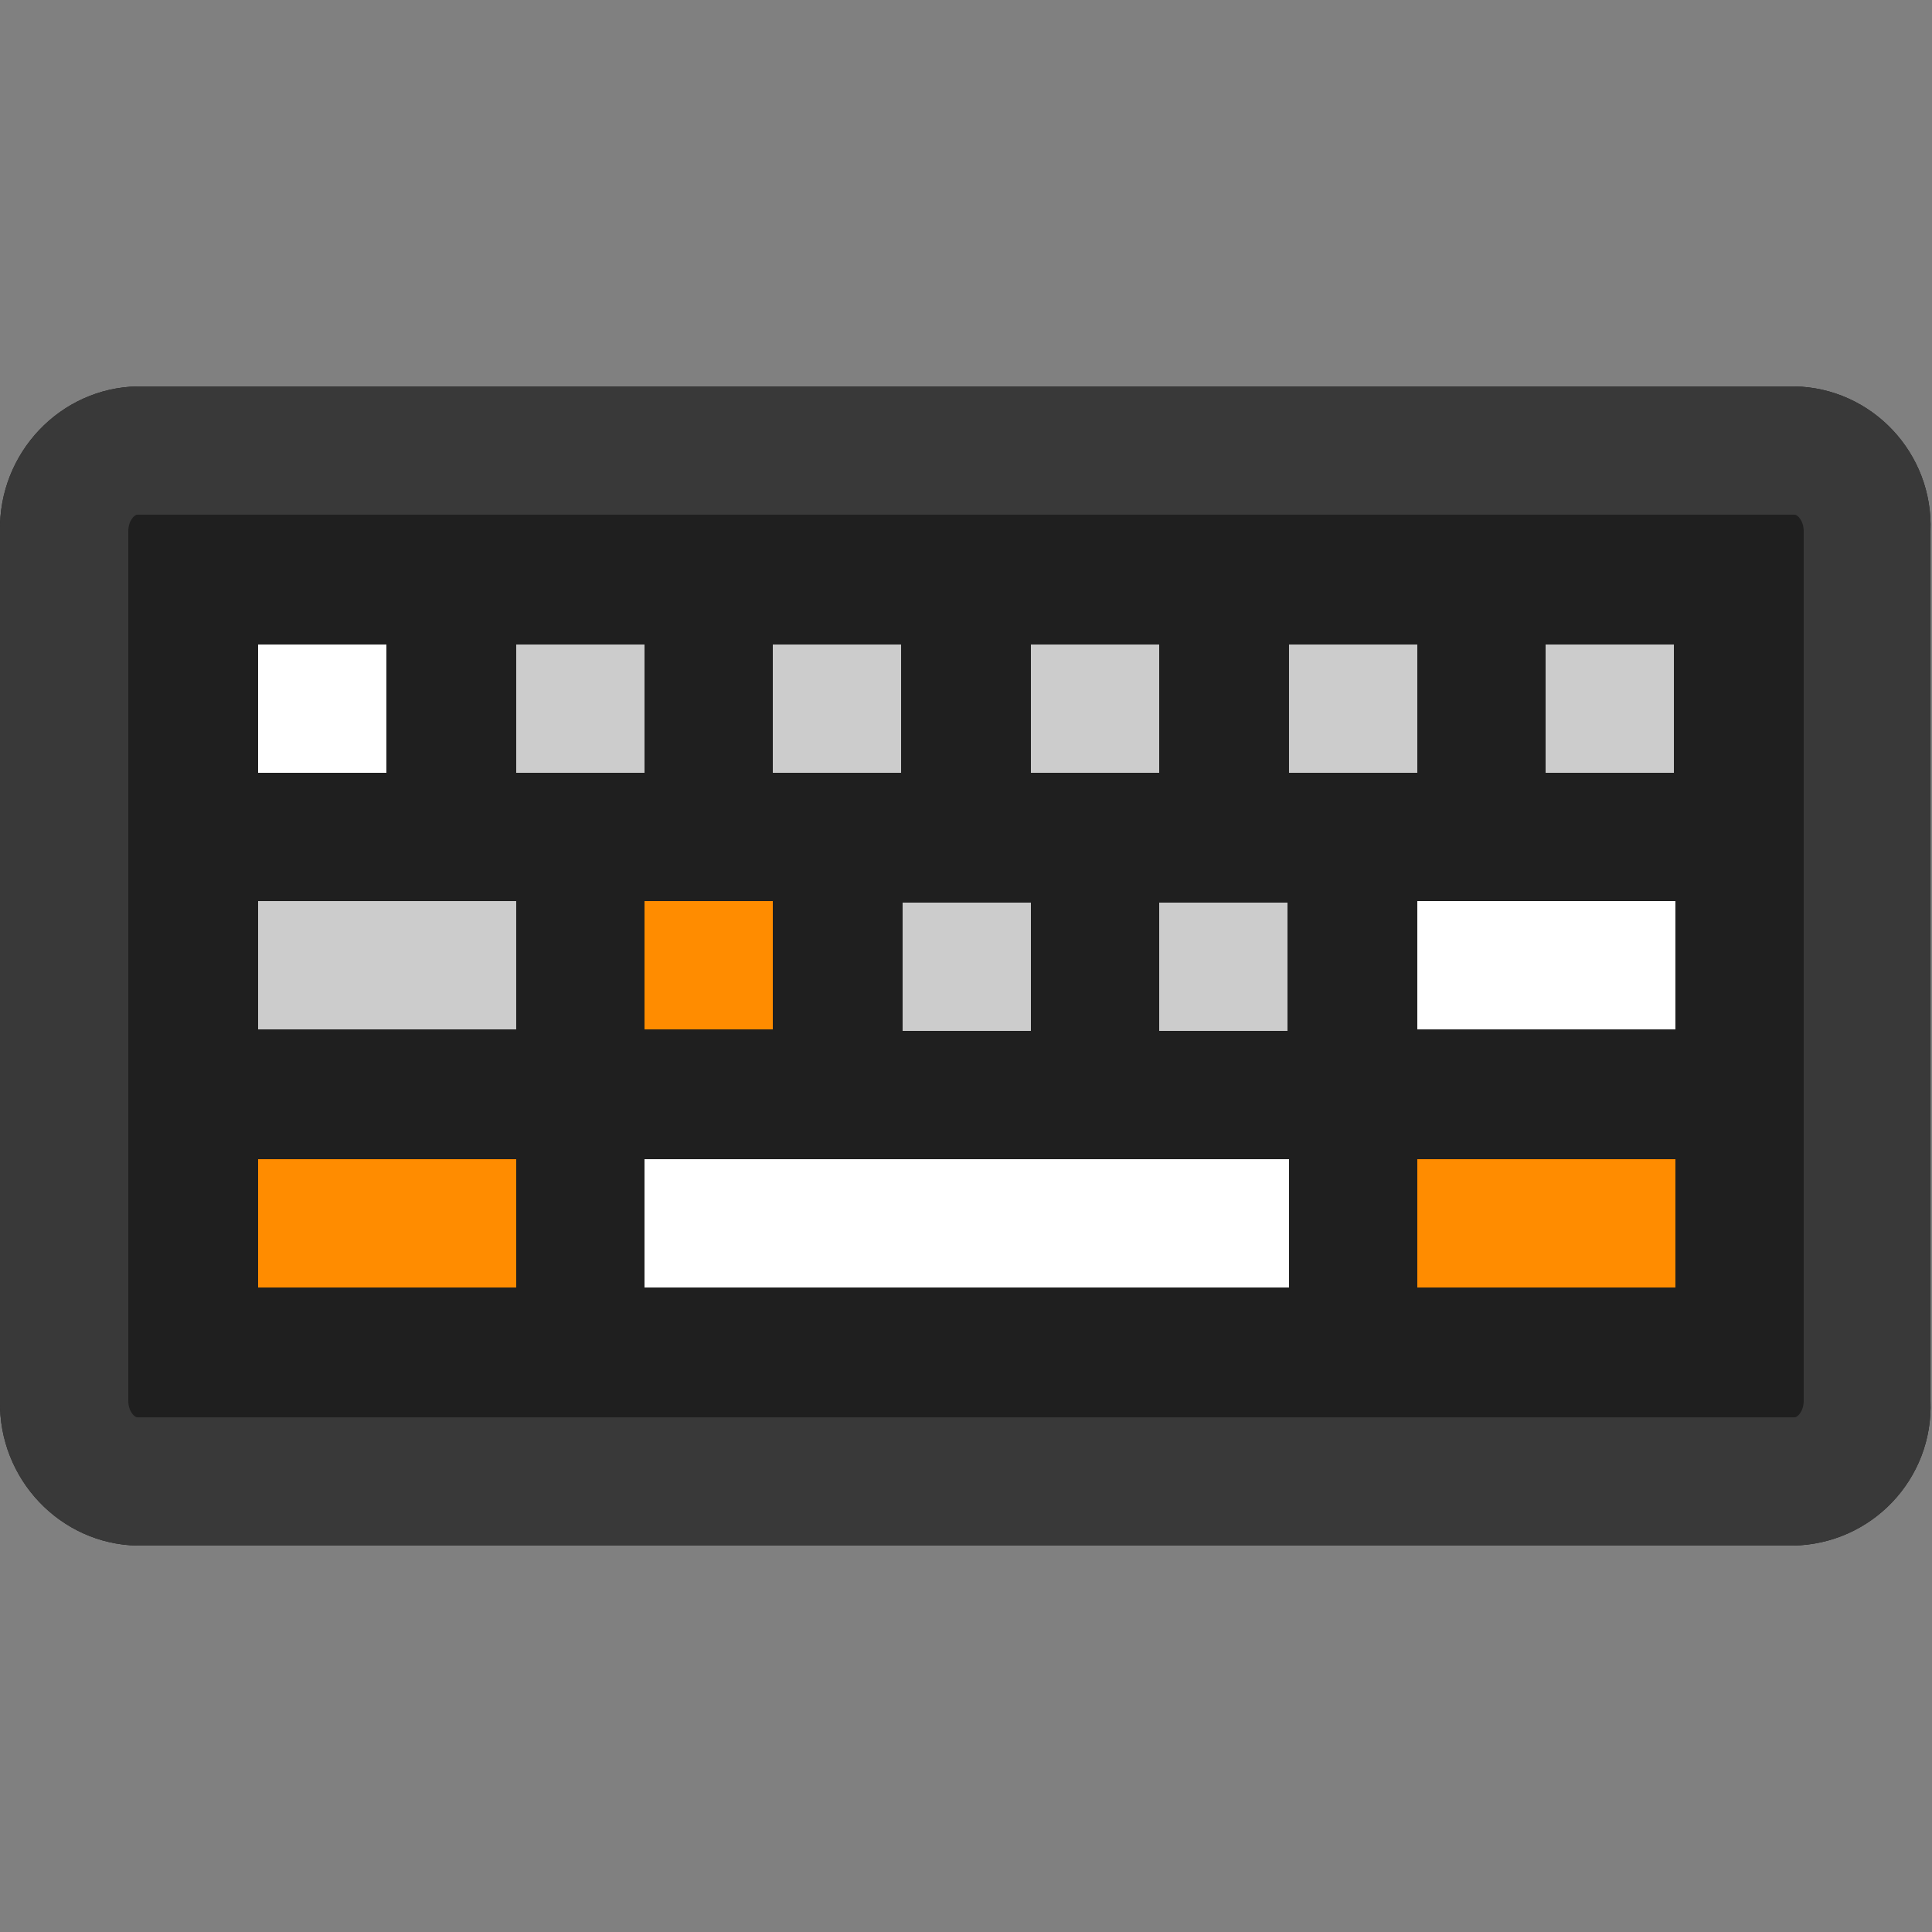<?xml version="1.0" encoding="utf-8"?>
<!-- Generator: Adobe Illustrator 20.1.0, SVG Export Plug-In . SVG Version: 6.00 Build 0)  -->
<svg version="1.1" id="Layer_1" xmlns="http://www.w3.org/2000/svg" xmlns:xlink="http://www.w3.org/1999/xlink" x="0px" y="0px"
	 viewBox="0 0 128 128" style="enable-background:new 0 0 128 128;" xml:space="preserve">
<rect x="0" y="0" width="128" height="128" fill="#808080" stroke="none"/>
<style type="text/css">
	.st0{fill:none;}
	.st1{fill:#1F1F1F;}
	.st2{fill:#393939;}
	.st3{fill:#FF8C00;}
	.st4{fill:#FFFFFF;}
	.st5{fill:#CCCCCC;}
</style>
<title>VSMK_KeymapSublime_128x nobg</title>
<path class="st0" d="M128,128H0V0h128V128z"/>
<path class="st1" d="M118.9,25.6H9.1C4,25.7-0.1,30,0,35.2v57.6c-0.1,5.2,4,9.5,9.1,9.6h109.7c5.2-0.1,9.3-4.4,9.1-9.6V35.2
	C128.1,30,124,25.7,118.9,25.6z"/>
<path class="st2" d="M118.9,34.1c0.2,0,0.6,0.4,0.6,1.1v57.6c0,0.7-0.4,1.1-0.6,1.1H9.1c-0.2,0-0.6-0.4-0.6-1.1V35.2
	c0-0.7,0.4-1.1,0.6-1.1H118.9 M118.9,25.6H9.1C4,25.7-0.1,30,0,35.2v57.6c-0.1,5.2,4,9.5,9.1,9.6h109.7c5.2-0.1,9.3-4.4,9.1-9.6
	V35.2C128.1,30,124,25.7,118.9,25.6z"/>
<path class="st3" d="M110.9,85.3H93.9v-8.5h17.1V85.3z M34.1,85.3H17.1v-8.5h17.1V85.3z"/>
<path class="st4" d="M25.6,51.2h-8.5v-8.5h8.5V51.2z M110.9,59.7H93.9v8.5h17.1V59.7z M85.3,76.8H42.7v8.5h42.7V76.8z"/>
<path class="st5" d="M68.3,68.3h-8.5v-8.5h8.5V68.3z M34.1,59.7H17.1v8.5h17.1V59.7z M42.7,51.2h-8.5v-8.5h8.5V51.2z M85.3,68.3
	h-8.5v-8.5h8.5V68.3z M59.7,51.2h-8.5v-8.5h8.5V51.2z M76.8,51.2h-8.5v-8.5h8.5V51.2z M93.9,51.2h-8.5v-8.5h8.5V51.2z M110.9,51.2
	h-8.5v-8.5h8.5V51.2z"/>
<path class="st3" d="M42.7,59.7h8.5v8.5h-8.5V59.7z"/>
</svg>
